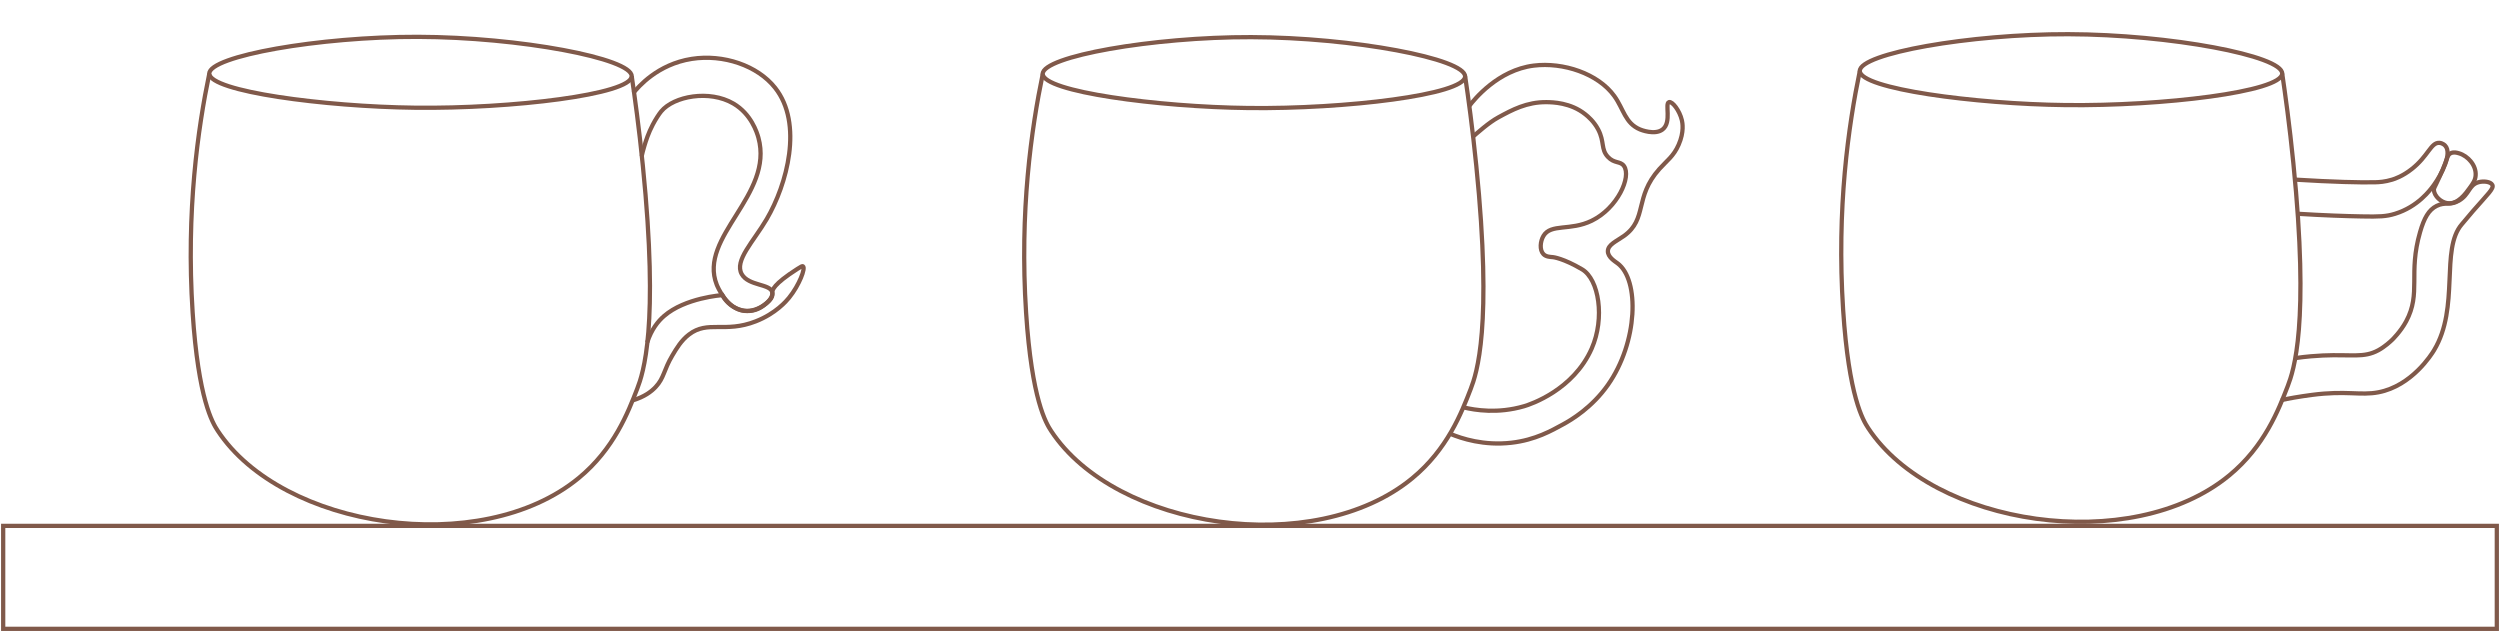 <?xml version="1.0" encoding="UTF-8"?>
<svg id="Lag_2" data-name="Lag 2" xmlns="http://www.w3.org/2000/svg" viewBox="0 0 587.64 148.72">
  <defs>
    <style>
      .cls-1 {
        fill: none;
        stroke: #80594a;
        stroke-miterlimit: 10;
      }
    </style>
  </defs>
  <rect class="cls-1" x=".75" y="123.61" width="586.14" height="24.2"/>
  <path class="cls-1" d="m536.44,17.3c-.11,4.27-28.17,7.68-50.95,7.4-21.28-.25-48.28-3.84-48.33-8.02-.05-4.1,25.8-8.7,48.99-8.64,23.93.06,50.4,5.09,50.29,9.26Z"/>
  <path class="cls-1" d="m437.16,16.69c-2.65,12.73-5.48,32.24-3.92,56.15,1.33,20.46,4.7,25.97,5.88,27.77,15.14,23.04,61.87,30.11,84.91,11.11,8.25-6.81,11.56-15.38,13.72-20.98,1.38-3.59,5.15-14.43,1.31-52.45-.9-8.95-1.91-16.24-2.61-20.98"/>
  <path class="cls-1" d="m148.48,17.92c-.11,4.27-28.17,7.68-50.95,7.4-21.28-.25-48.28-3.84-48.33-8.02-.05-4.1,25.8-8.7,48.99-8.64,23.93.06,50.4,5.09,50.29,9.26Z"/>
  <path class="cls-1" d="m49.2,17.3c-2.65,12.73-5.48,32.24-3.92,56.15,1.33,20.46,4.7,25.97,5.88,27.77,15.14,23.04,61.87,30.11,84.91,11.11,8.25-6.81,11.56-15.38,13.72-20.98,1.38-3.59,5.15-14.43,1.31-52.45-.9-8.95-1.91-16.24-2.61-20.98"/>
  <path class="cls-1" d="m539.45,42.22c8.77.54,15.55.72,18.94.62.79-.02,2.2-.09,3.92-.62.63-.19,2.47-.82,4.57-2.47,3.9-3.05,4.51-6.32,6.53-6.17.74.06,1.23.54,1.31.62,1.79,1.82-.84,6.8-2.61,9.26-.91,1.26-3.77,5.13-9.14,6.79-2.11.65-3.73.7-7.84.62-3.83-.07-8.94-.24-15.02-.62"/>
  <path class="cls-1" d="m539.45,84.18c2.79-.4,5.06-.55,6.53-.62,6.8-.3,9.62.64,13.06-1.23,1.57-.86,2.85-2.07,3.27-2.47,0,0,1.95-1.87,3.27-4.32,3.58-6.65.44-11.21,3.27-20.98.96-3.31,2.02-5.23,3.92-6.17,2-.99,3.14-.02,5.23-1.23,2.49-1.45,2.29-3.68,4.57-4.32,1.24-.35,2.89-.13,3.27.62.43.86-1,2.07-4.57,6.17-.88,1.02-1.73,2.07-2.61,3.09-5.1,5.9-.42,19.53-6.53,29.62-.56.93-5.2,8.36-13.06,9.87-4.24.82-7.58-.45-15.68.62-2.82.37-5.75.88-7.18,1.23"/>
  <path class="cls-1" d="m581.91,41.29c-.09,1.08-.6,1.79-1.31,2.78-1.01,1.42-2.85,3.99-5.23,3.7-1.63-.2-3.16-1.68-3.27-3.09-.04-.46.12-.47,1.31-3.09.64-1.4.94-2.1,1.31-3.09.57-1.53.67-2.14,1.31-2.47.7-.37,1.52-.13,1.96,0,2.11.61,4.13,2.87,3.92,5.24Z"/>
  <path class="cls-1" d="m344.38,17.99c-.11,4.27-28.17,7.68-50.95,7.4-21.28-.25-48.28-3.84-48.33-8.02-.05-4.1,25.8-8.7,48.99-8.64,23.93.06,50.4,5.09,50.29,9.26Z"/>
  <path class="cls-1" d="m245.11,17.37c-2.65,12.73-5.48,32.24-3.92,56.15,1.33,20.46,4.7,25.97,5.88,27.77,15.14,23.04,61.87,30.11,84.91,11.11,8.25-6.81,11.56-15.38,13.72-20.98,1.38-3.59,5.15-14.43,1.31-52.45-.9-8.95-1.91-16.24-2.61-20.98"/>
  <path class="cls-1" d="m148.88,21.86c1.06-1.34,5.64-6.76,13.72-8.02,7.44-1.16,15.46,1.57,19.59,6.79,6.68,8.42,2.79,22.74-1.96,30.85-3.14,5.36-7.68,9.77-5.88,12.96,1.61,2.84,6.85,2.22,7.18,4.32.29,1.82-3.3,4.62-6.53,4.32-4.18-.39-6.39-5.82-6.53-6.17-4.43-11.25,13.52-21.06,9.8-34.55-.34-1.23-1.71-5.58-5.88-8.02-5.62-3.29-14.02-1.75-16.98,1.85-.51.62-1.31,1.85-1.96,3.09-1.05,2-1.61,3.78-1.96,4.94-.31,1.01-.52,1.86-.65,2.47"/>
  <path class="cls-1" d="m152.14,80.48c1.01-3.12,2.58-5,3.92-6.17,4.96-4.34,13.67-4.93,13.72-4.94h0c.32.6,1.27,2.18,3.27,3.09.5.23,1.69.75,3.27.62,1.84-.15,2.99-1.1,3.92-1.85.95-.78,1.23-1.36,1.31-1.85.04-.29.01-.49,0-.62-.04-.53.14-1.88,5.88-5.55.94-.6,1.16-.71,1.31-.62.67.41-.88,4.46-3.27,7.4-.6.74-3.11,3.71-7.84,5.55-7.25,2.83-11.23-.32-15.68,3.09-1.81,1.38-2.91,3.24-3.92,4.94-2.04,3.43-1.9,5.25-3.92,7.4-1.05,1.12-2.66,2.3-5.23,3.09"/>
  <path class="cls-1" d="m345.43,24.83c1.05-1.39,6.66-8.37,15.1-9.41,6.9-.85,15.1,1.86,18.92,7.15,2.21,3.06,2.51,6.38,6.05,7.86.16.07,3.48,1.41,5.3,0,2.21-1.71.47-6.13,1.51-6.43.76-.22,2.48,1.93,3.03,4.29.12.53.57,2.69-.76,5.72-1.2,2.74-2.78,3.75-4.54,5.72-5.95,6.65-2.74,11.74-8.32,15.73-1.67,1.19-3.76,2.02-3.78,3.57-.02,1.39,1.63,2.39,2.27,2.86,5.24,3.87,4.8,18.57-2.27,28.6-3.72,5.28-8.53,8.18-10.59,9.29-2.55,1.38-6.44,3.65-12.11,4.29-6.45.73-11.66-.97-14.38-2.11"/>
  <path class="cls-1" d="m346.08,32.24c1.17-.96,3.77-3.38,6.13-4.66,3.19-1.74,6.67-3.63,11.35-3.57,1.34.02,5.6.07,9.08,2.86.6.48,2.01,1.64,3.03,3.57,1.52,2.91.59,4.63,2.27,6.43,1.51,1.63,2.93.94,3.78,2.14,1.82,2.56-1.53,9.93-7.57,12.87-5.07,2.47-9.59.61-11.35,3.57-.74,1.24-.97,3.29,0,4.29.62.63,1.52.64,2.27.71,0,0,2.36.24,6.81,2.86,3.97,2.34,5.39,11.48,2.27,18.59-4.28,9.75-14.37,13.14-15.89,13.58-6.2,1.82-11.58.91-14.14.3"/>
</svg>